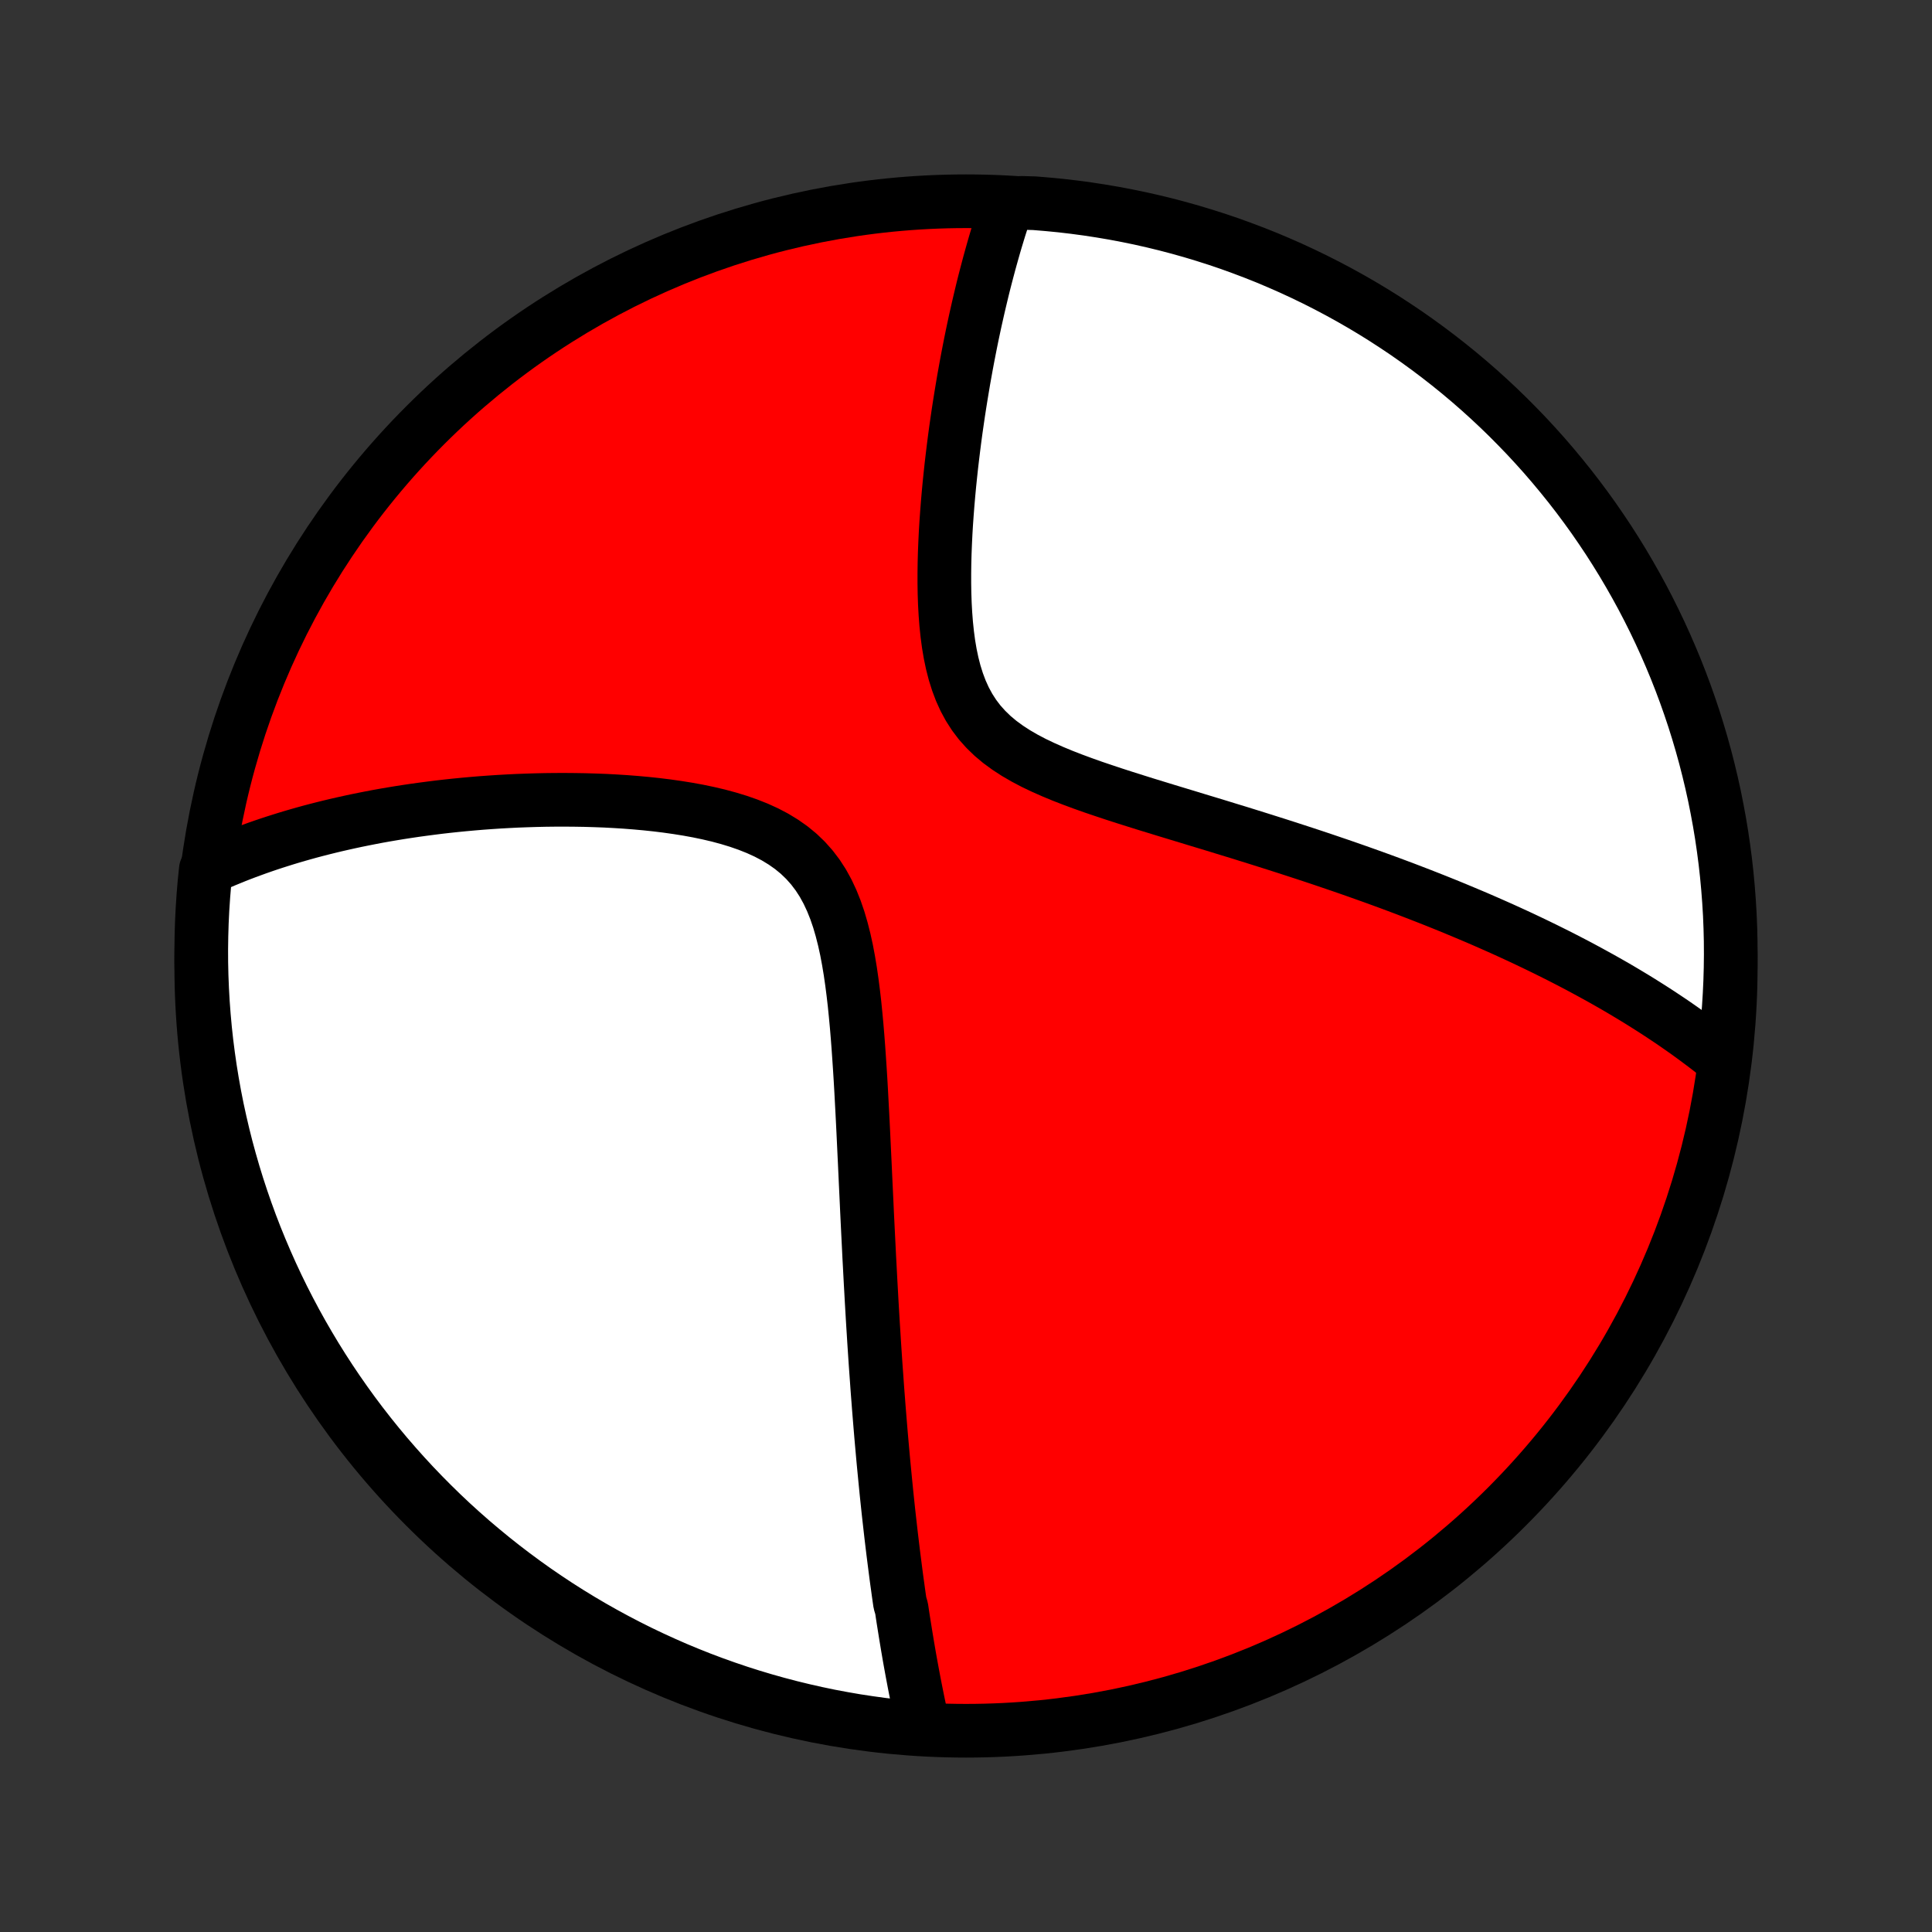 <?xml version="1.0" encoding="utf-8" standalone="no"?>
<!DOCTYPE svg PUBLIC "-//W3C//DTD SVG 1.1//EN"
  "http://www.w3.org/Graphics/SVG/1.1/DTD/svg11.dtd">
<!-- Created with matplotlib (http://matplotlib.org/) -->
<svg height="72pt" version="1.1" viewBox="0 0 72 72" width="72pt" xmlns="http://www.w3.org/2000/svg" xmlns:xlink="http://www.w3.org/1999/xlink">
 <rect x="0" y="0" width="72" height="72" fill="#333333" stroke="none"/>
 <defs>
  <style type="text/css">
*{stroke-linecap:butt;stroke-linejoin:round;}
  </style>
 </defs>
 <g id="figure_1">
  <g id="patch_1">
   <path d="
M0 72
L72 72
L72 0
L0 0
z
" style="fill:none;"/>
  </g>
  <g id="axes_1">
   <g id="PatchCollection_1">
    <defs>
     <path d="
M36 -7.5
C43.558 -7.5 50.808 -10.503 56.153 -15.848
C61.497 -21.192 64.5 -28.442 64.5 -36
C64.5 -43.558 61.497 -50.808 56.153 -56.153
C50.808 -61.497 43.558 -64.5 36 -64.5
C28.442 -64.5 21.192 -61.497 15.848 -56.153
C10.503 -50.808 7.5 -43.558 7.5 -36
C7.5 -28.442 10.503 -21.192 15.848 -15.848
C21.192 -10.503 28.442 -7.5 36 -7.5
z
" id="C0_0_a811fe30f3"/>
     <path d="
M34.394 -7.72
L34.351 -7.914
L34.309 -8.109
L34.268 -8.303
L34.227 -8.498
L34.187 -8.693
L34.148 -8.888
L34.109 -9.083
L34.071 -9.278
L34.034 -9.474
L33.997 -9.67
L33.961 -9.866
L33.925 -10.063
L33.89 -10.26
L33.856 -10.458
L33.822 -10.656
L33.789 -10.855
L33.756 -11.054
L33.724 -11.254
L33.692 -11.454
L33.66 -11.655
L33.629 -11.857
L33.599 -12.06
L33.539 -12.263
L33.509 -12.468
L33.48 -12.673
L33.452 -12.88
L33.423 -13.087
L33.395 -13.295
L33.368 -13.505
L33.341 -13.716
L33.314 -13.928
L33.287 -14.141
L33.261 -14.355
L33.235 -14.572
L33.209 -14.789
L33.184 -15.008
L33.159 -15.229
L33.134 -15.451
L33.109 -15.675
L33.085 -15.901
L33.061 -16.128
L33.037 -16.358
L33.014 -16.59
L32.991 -16.823
L32.968 -17.059
L32.945 -17.297
L32.922 -17.537
L32.9 -17.779
L32.878 -18.024
L32.856 -18.271
L32.834 -18.521
L32.813 -18.774
L32.792 -19.029
L32.771 -19.287
L32.75 -19.547
L32.73 -19.811
L32.709 -20.078
L32.689 -20.348
L32.67 -20.621
L32.65 -20.897
L32.63 -21.177
L32.611 -21.459
L32.592 -21.746
L32.573 -22.036
L32.555 -22.329
L32.536 -22.627
L32.518 -22.927
L32.5 -23.232
L32.482 -23.541
L32.465 -23.854
L32.447 -24.17
L32.43 -24.491
L32.413 -24.815
L32.395 -25.144
L32.379 -25.477
L32.362 -25.814
L32.345 -26.156
L32.328 -26.502
L32.311 -26.852
L32.295 -27.206
L32.278 -27.564
L32.261 -27.926
L32.244 -28.293
L32.227 -28.664
L32.209 -29.038
L32.191 -29.417
L32.173 -29.799
L32.154 -30.185
L32.134 -30.574
L32.113 -30.967
L32.092 -31.363
L32.069 -31.761
L32.044 -32.162
L32.017 -32.565
L31.989 -32.969
L31.958 -33.376
L31.924 -33.782
L31.886 -34.19
L31.845 -34.596
L31.798 -35.002
L31.746 -35.406
L31.688 -35.807
L31.622 -36.204
L31.548 -36.596
L31.463 -36.983
L31.367 -37.361
L31.259 -37.731
L31.136 -38.09
L30.997 -38.437
L30.841 -38.77
L30.666 -39.089
L30.471 -39.39
L30.256 -39.673
L30.02 -39.938
L29.765 -40.183
L29.49 -40.409
L29.197 -40.615
L28.887 -40.804
L28.562 -40.975
L28.224 -41.129
L27.874 -41.268
L27.515 -41.393
L27.148 -41.505
L26.774 -41.606
L26.395 -41.695
L26.012 -41.775
L25.627 -41.845
L25.239 -41.907
L24.851 -41.962
L24.462 -42.01
L24.074 -42.051
L23.687 -42.086
L23.302 -42.116
L22.919 -42.14
L22.538 -42.16
L22.161 -42.174
L21.786 -42.185
L21.415 -42.191
L21.048 -42.194
L20.684 -42.193
L20.325 -42.189
L19.97 -42.181
L19.619 -42.17
L19.272 -42.157
L18.93 -42.14
L18.592 -42.121
L18.259 -42.099
L17.93 -42.075
L17.607 -42.048
L17.287 -42.019
L16.972 -41.988
L16.662 -41.955
L16.356 -41.92
L16.055 -41.882
L15.758 -41.843
L15.466 -41.803
L15.177 -41.76
L14.893 -41.716
L14.614 -41.67
L14.338 -41.623
L14.066 -41.574
L13.799 -41.523
L13.535 -41.471
L13.275 -41.418
L13.019 -41.363
L12.767 -41.307
L12.518 -41.25
L12.272 -41.191
L12.03 -41.131
L11.792 -41.07
L11.557 -41.008
L11.325 -40.944
L11.096 -40.879
L10.87 -40.813
L10.648 -40.746
L10.428 -40.677
L10.211 -40.608
L9.996 -40.537
L9.785 -40.465
L9.576 -40.392
L9.37 -40.317
L9.166 -40.242
L8.964 -40.165
L8.765 -40.087
L8.569 -40.007
L8.374 -39.927
L8.182 -39.845
L7.992 -39.762
L7.804 -39.677
L7.67 -39.591
L7.62 -39.107
L7.579 -38.612
L7.546 -38.116
L7.522 -37.62
L7.507 -37.123
L7.5 -36.626
L7.502 -36.129
L7.513 -35.631
L7.533 -35.134
L7.561 -34.637
L7.598 -34.14
L7.643 -33.644
L7.697 -33.149
L7.76 -32.654
L7.831 -32.161
L7.911 -31.669
L7.999 -31.178
L8.096 -30.688
L8.202 -30.201
L8.316 -29.714
L8.438 -29.23
L8.569 -28.748
L8.708 -28.268
L8.855 -27.791
L9.011 -27.316
L9.175 -26.843
L9.347 -26.373
L9.527 -25.907
L9.716 -25.443
L9.912 -24.983
L10.116 -24.526
L10.328 -24.072
L10.548 -23.622
L10.776 -23.176
L11.011 -22.734
L11.254 -22.296
L11.505 -21.862
L11.763 -21.432
L12.028 -21.007
L12.301 -20.586
L12.581 -20.17
L12.868 -19.759
L13.162 -19.352
L13.463 -18.951
L13.771 -18.555
L14.085 -18.165
L14.407 -17.779
L14.735 -17.4
L15.069 -17.026
L15.41 -16.657
L15.757 -16.295
L16.11 -15.939
L16.469 -15.588
L16.834 -15.244
L17.205 -14.907
L17.582 -14.575
L17.965 -14.251
L18.352 -13.933
L18.746 -13.621
L19.144 -13.317
L19.548 -13.019
L19.956 -12.728
L20.37 -12.445
L20.788 -12.168
L21.211 -11.899
L21.639 -11.637
L22.07 -11.383
L22.507 -11.136
L22.947 -10.897
L23.391 -10.665
L23.839 -10.441
L24.291 -10.225
L24.746 -10.017
L25.204 -9.816
L25.666 -9.624
L26.132 -9.439
L26.6 -9.263
L27.071 -9.095
L27.544 -8.935
L28.021 -8.783
L28.499 -8.64
L28.98 -8.505
L29.464 -8.378
L29.949 -8.26
L30.436 -8.15
L30.924 -8.048
L31.415 -7.956
L31.906 -7.871
L32.399 -7.796
L32.893 -7.728
L33.388 -7.67
L33.884 -7.62
z
" id="C0_1_3a08fc146c"/>
     <path d="
M64.188 -32.52
L64.028 -32.649
L63.867 -32.776
L63.705 -32.903
L63.542 -33.028
L63.378 -33.151
L63.213 -33.274
L63.047 -33.396
L62.88 -33.517
L62.711 -33.636
L62.541 -33.755
L62.371 -33.873
L62.199 -33.989
L62.025 -34.105
L61.85 -34.221
L61.675 -34.335
L61.497 -34.449
L61.318 -34.562
L61.138 -34.675
L60.956 -34.787
L60.773 -34.898
L60.588 -35.009
L60.401 -35.12
L60.213 -35.23
L60.023 -35.339
L59.831 -35.448
L59.637 -35.557
L59.441 -35.665
L59.244 -35.773
L59.044 -35.881
L58.843 -35.989
L58.639 -36.096
L58.433 -36.203
L58.225 -36.31
L58.014 -36.417
L57.801 -36.523
L57.586 -36.63
L57.368 -36.736
L57.147 -36.843
L56.924 -36.949
L56.698 -37.056
L56.469 -37.162
L56.238 -37.268
L56.003 -37.375
L55.765 -37.481
L55.525 -37.587
L55.281 -37.694
L55.034 -37.801
L54.783 -37.907
L54.529 -38.014
L54.272 -38.121
L54.011 -38.229
L53.746 -38.336
L53.477 -38.444
L53.205 -38.551
L52.929 -38.659
L52.649 -38.767
L52.365 -38.876
L52.077 -38.984
L51.785 -39.093
L51.488 -39.202
L51.188 -39.311
L50.883 -39.42
L50.573 -39.53
L50.259 -39.64
L49.941 -39.75
L49.618 -39.86
L49.291 -39.971
L48.959 -40.082
L48.623 -40.193
L48.282 -40.304
L47.937 -40.416
L47.588 -40.528
L47.234 -40.64
L46.876 -40.753
L46.514 -40.866
L46.148 -40.98
L45.777 -41.093
L45.404 -41.208
L45.026 -41.323
L44.645 -41.438
L44.262 -41.555
L43.876 -41.672
L43.487 -41.79
L43.096 -41.91
L42.704 -42.03
L42.312 -42.153
L41.919 -42.277
L41.526 -42.404
L41.135 -42.534
L40.745 -42.666
L40.359 -42.803
L39.978 -42.944
L39.602 -43.09
L39.233 -43.243
L38.872 -43.403
L38.522 -43.57
L38.184 -43.748
L37.86 -43.936
L37.552 -44.136
L37.261 -44.349
L36.99 -44.576
L36.739 -44.819
L36.509 -45.076
L36.302 -45.349
L36.116 -45.638
L35.952 -45.941
L35.808 -46.258
L35.684 -46.587
L35.577 -46.927
L35.487 -47.277
L35.412 -47.635
L35.35 -48
L35.301 -48.37
L35.262 -48.744
L35.233 -49.121
L35.212 -49.5
L35.199 -49.88
L35.193 -50.26
L35.193 -50.639
L35.198 -51.018
L35.208 -51.394
L35.223 -51.768
L35.241 -52.14
L35.263 -52.508
L35.289 -52.873
L35.317 -53.234
L35.348 -53.592
L35.381 -53.945
L35.417 -54.294
L35.454 -54.638
L35.494 -54.978
L35.535 -55.314
L35.577 -55.644
L35.621 -55.97
L35.667 -56.291
L35.713 -56.607
L35.761 -56.918
L35.81 -57.224
L35.86 -57.526
L35.91 -57.823
L35.962 -58.115
L36.014 -58.402
L36.067 -58.685
L36.121 -58.963
L36.175 -59.236
L36.23 -59.505
L36.286 -59.77
L36.342 -60.03
L36.399 -60.285
L36.456 -60.537
L36.514 -60.785
L36.572 -61.028
L36.63 -61.268
L36.689 -61.503
L36.749 -61.735
L36.809 -61.963
L36.869 -62.188
L36.93 -62.409
L36.991 -62.626
L37.052 -62.84
L37.114 -63.051
L37.177 -63.259
L37.239 -63.463
L37.303 -63.664
L37.366 -63.863
L37.43 -64.058
L37.495 -64.251
L38.057 -64.44
L38.553 -64.426
L39.048 -64.385
L39.542 -64.337
L40.035 -64.279
L40.527 -64.213
L41.017 -64.138
L41.506 -64.055
L41.993 -63.963
L42.479 -63.863
L42.962 -63.754
L43.443 -63.637
L43.922 -63.511
L44.399 -63.377
L44.873 -63.234
L45.344 -63.084
L45.813 -62.925
L46.278 -62.757
L46.741 -62.582
L47.2 -62.399
L47.655 -62.207
L48.107 -62.008
L48.556 -61.8
L49.001 -61.585
L49.441 -61.362
L49.878 -61.131
L50.31 -60.893
L50.738 -60.647
L51.161 -60.394
L51.58 -60.133
L51.994 -59.864
L52.404 -59.589
L52.808 -59.306
L53.207 -59.016
L53.601 -58.719
L53.989 -58.416
L54.373 -58.105
L54.75 -57.788
L55.122 -57.464
L55.488 -57.133
L55.848 -56.796
L56.202 -56.453
L56.549 -56.103
L56.891 -55.748
L57.226 -55.386
L57.555 -55.019
L57.877 -54.645
L58.192 -54.266
L58.501 -53.882
L58.803 -53.492
L59.098 -53.096
L59.386 -52.696
L59.666 -52.29
L59.94 -51.88
L60.206 -51.464
L60.465 -51.044
L60.716 -50.619
L60.96 -50.19
L61.197 -49.756
L61.425 -49.319
L61.646 -48.877
L61.859 -48.431
L62.064 -47.982
L62.261 -47.529
L62.451 -47.072
L62.632 -46.612
L62.805 -46.149
L62.97 -45.682
L63.127 -45.213
L63.275 -44.741
L63.415 -44.266
L63.547 -43.789
L63.67 -43.309
L63.785 -42.828
L63.892 -42.343
L63.989 -41.858
L64.079 -41.37
L64.16 -40.881
L64.232 -40.39
L64.296 -39.898
L64.351 -39.404
L64.397 -38.91
L64.435 -38.415
L64.465 -37.919
L64.485 -37.422
L64.497 -36.925
L64.5 -36.428
L64.494 -35.931
L64.48 -35.433
L64.457 -34.936
L64.426 -34.439
L64.385 -33.943
z
" id="C0_2_a7a298c06e"/>
    </defs>
    <g clip-path="url(#p1bffca34e9)">
     <use style="fill:#ff0000;stroke:#000000;stroke-width:2.0;" x="0.0" xlink:href="#C0_0_a811fe30f3" y="72.0"/>
    </g>
    <g clip-path="url(#p1bffca34e9)">
     <use style="fill:#ffffff;stroke:#000000;stroke-width:2.0;" x="0.0" xlink:href="#C0_1_3a08fc146c" y="72.0"/>
    </g>
    <g clip-path="url(#p1bffca34e9)">
     <use style="fill:#ffffff;stroke:#000000;stroke-width:2.0;" x="0.0" xlink:href="#C0_2_a7a298c06e" y="72.0"/>
    </g>
   </g>
  </g>
 </g>
 <defs>
  <clipPath id="p1bffca34e9">
   <rect height="72.0" width="72.0" x="0.0" y="0.0"/>
  </clipPath>
 </defs>
</svg>
